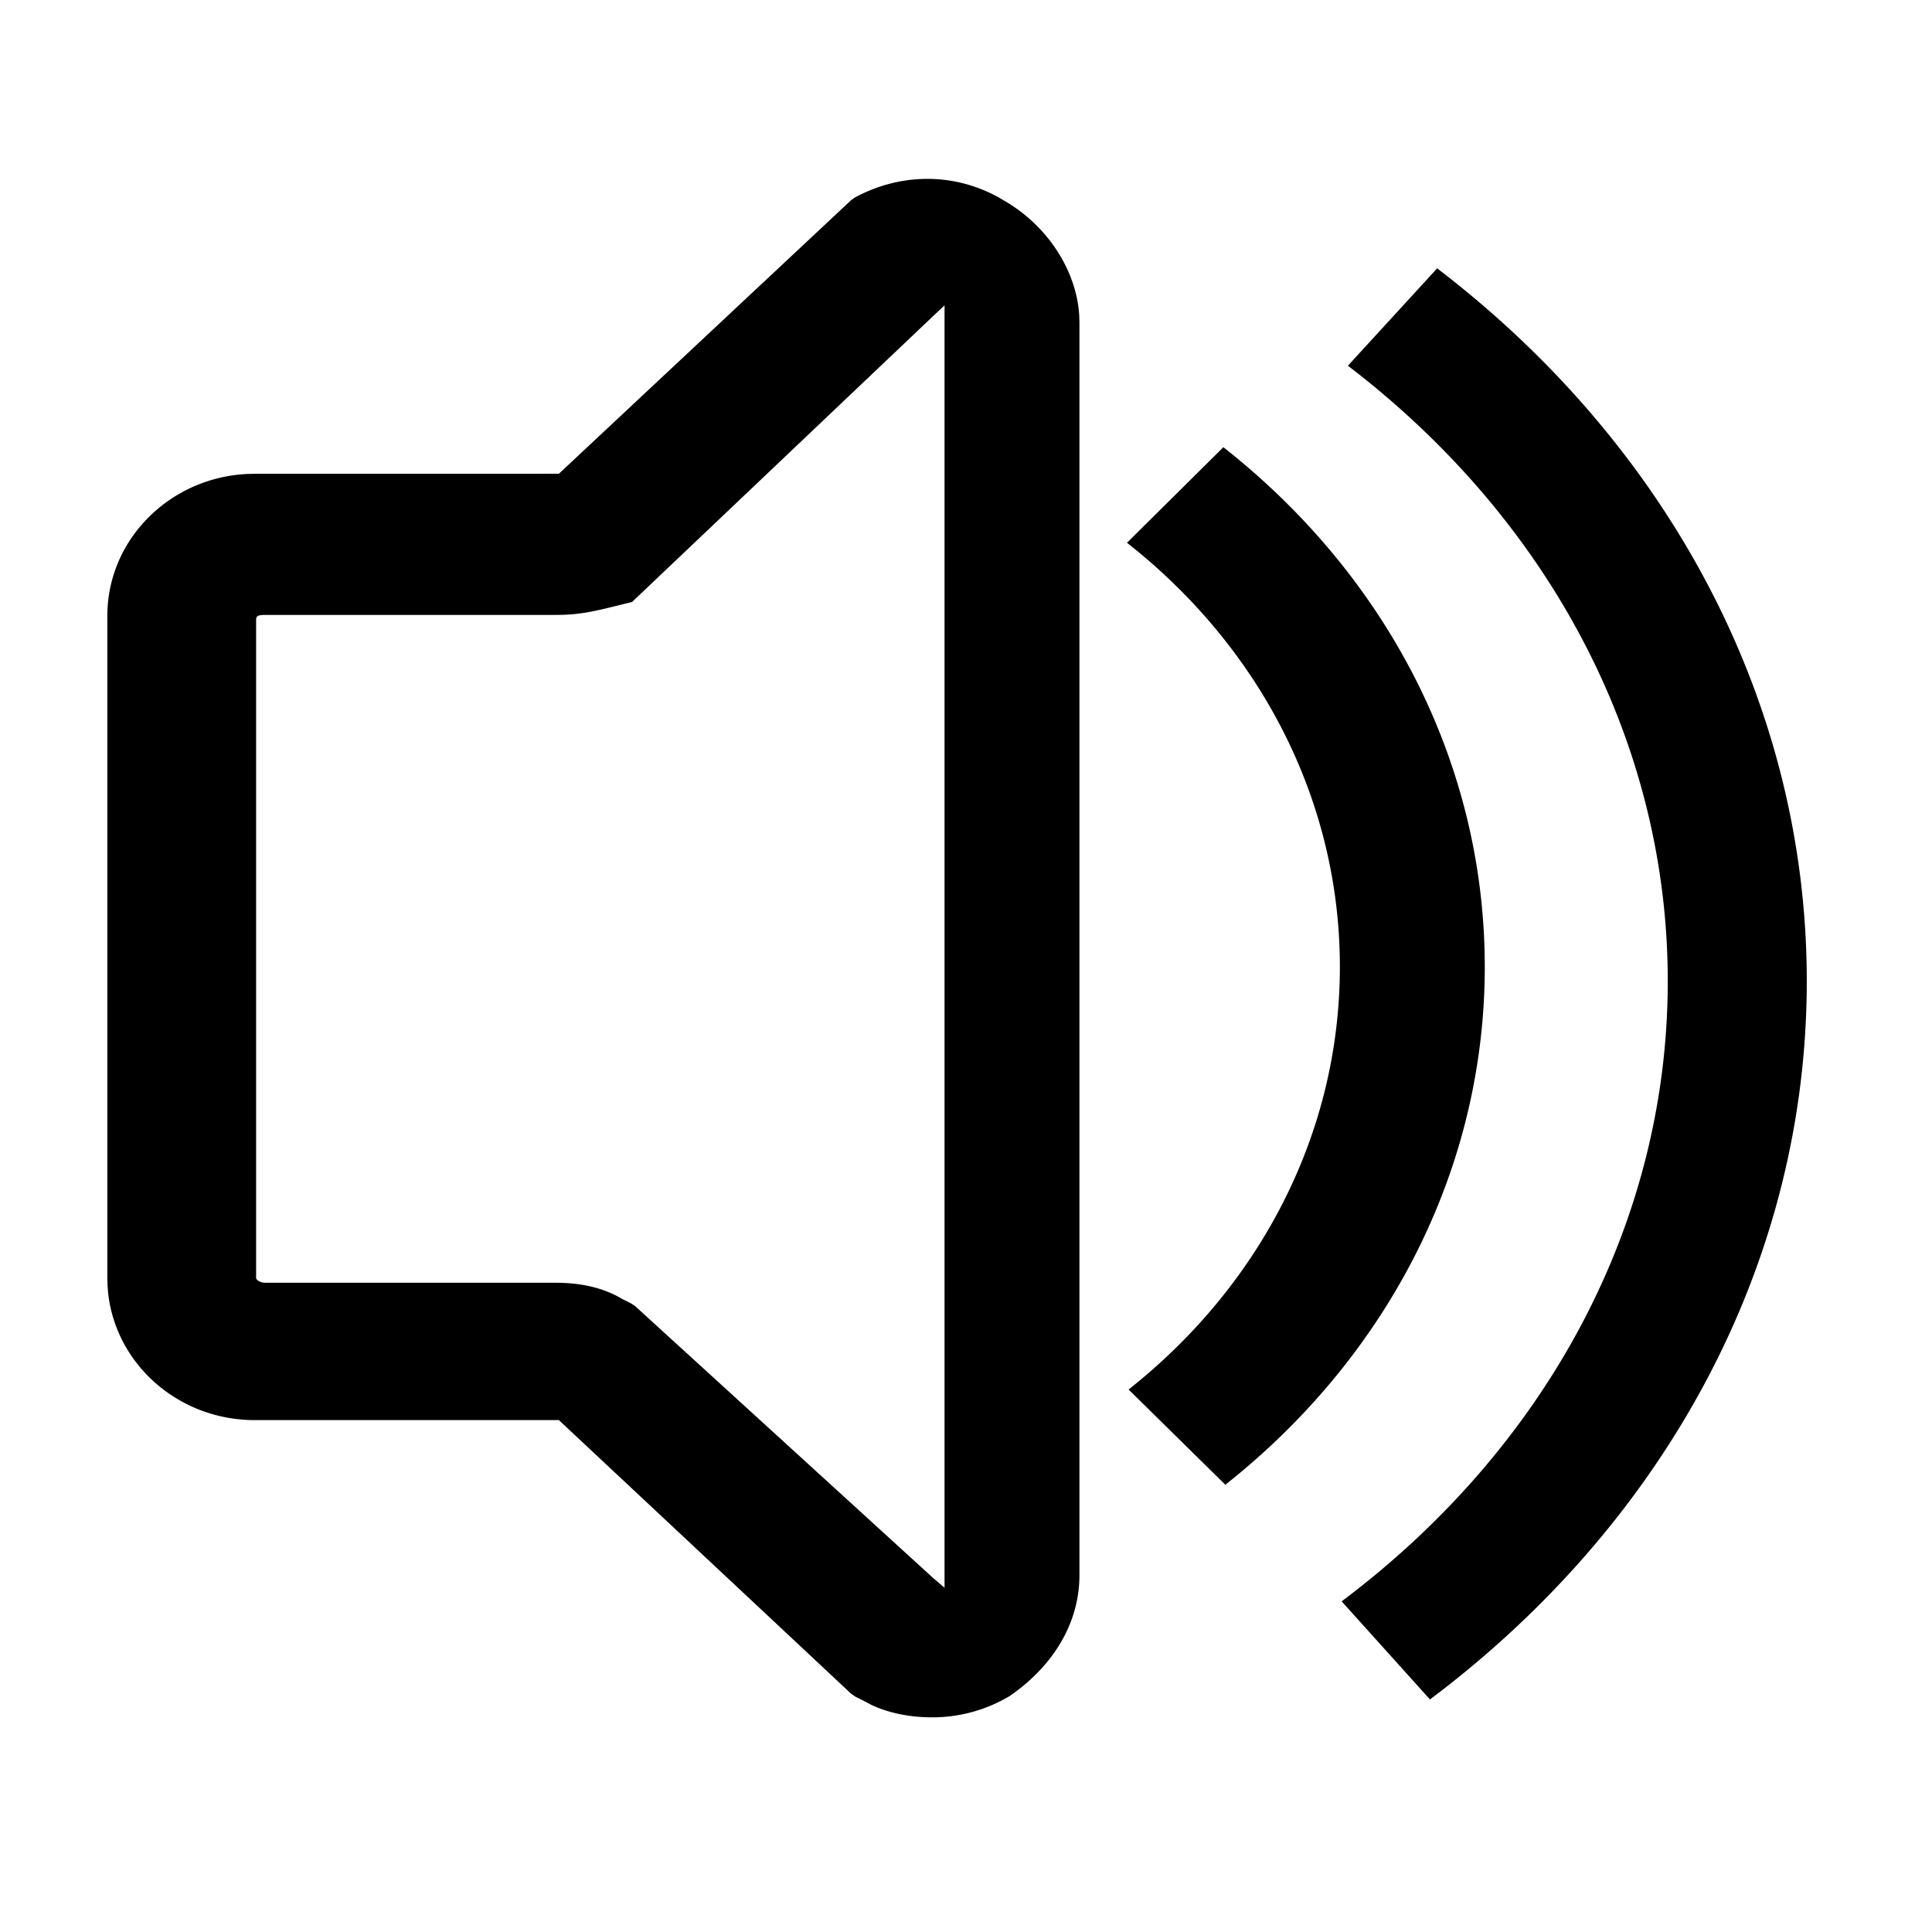 <svg width="66" height="66" xmlns="http://www.w3.org/2000/svg"><path d="M34.121 6.747l.24.141c1.426.844 2.406 2.341 2.506 3.87l.008.255v42.801c0 1.603-.865 3.078-2.383 4.125a5.146 5.146 0 01-2.656.728c-.75 0-1.491-.146-2.1-.441l-.254-.136-.26-.129-.147-.102-9.983-9.346H8.705c-2.618 0-4.763-1.922-5.014-4.372l-.018-.24-.006-.24V21.038c0-2.595 2.117-4.72 4.786-4.847l.252-.006 10.387-.001 9.983-9.345.128-.092c1.567-.844 3.378-.853 4.918-.001zm-1.854 3.685l-.39.366-10.285 9.767-.678.167c-.722.178-1.144.255-1.715.272l-.255.003H9.05c-.209 0-.28.033-.297.115l-.004.045V43.66c0 .042.086.125.217.152l.084.008h9.895c.833 0 1.51.138 2.126.451l.228.126.26.129.142.096L31.87 53.9l.397.34V10.432zm18.455 22.595c0 6.71-3.12 12.97-8.476 17.383l-.386.312-3.305-3.254c4.55-3.602 7.217-8.82 7.217-14.441 0-5.493-2.546-10.598-6.905-14.19l-.367-.295 3.292-3.264c5.633 4.428 8.93 10.85 8.93 17.749zm11 .491c0 9.392-4.594 18.126-12.433 24.203l-.439.335-3.017-3.351c7.028-5.279 11.14-12.942 11.14-21.187 0-7.995-3.866-15.445-10.516-20.705l-.41-.32 3.048-3.326c7.96 6.086 12.627 14.886 12.627 24.351z"/></svg>
